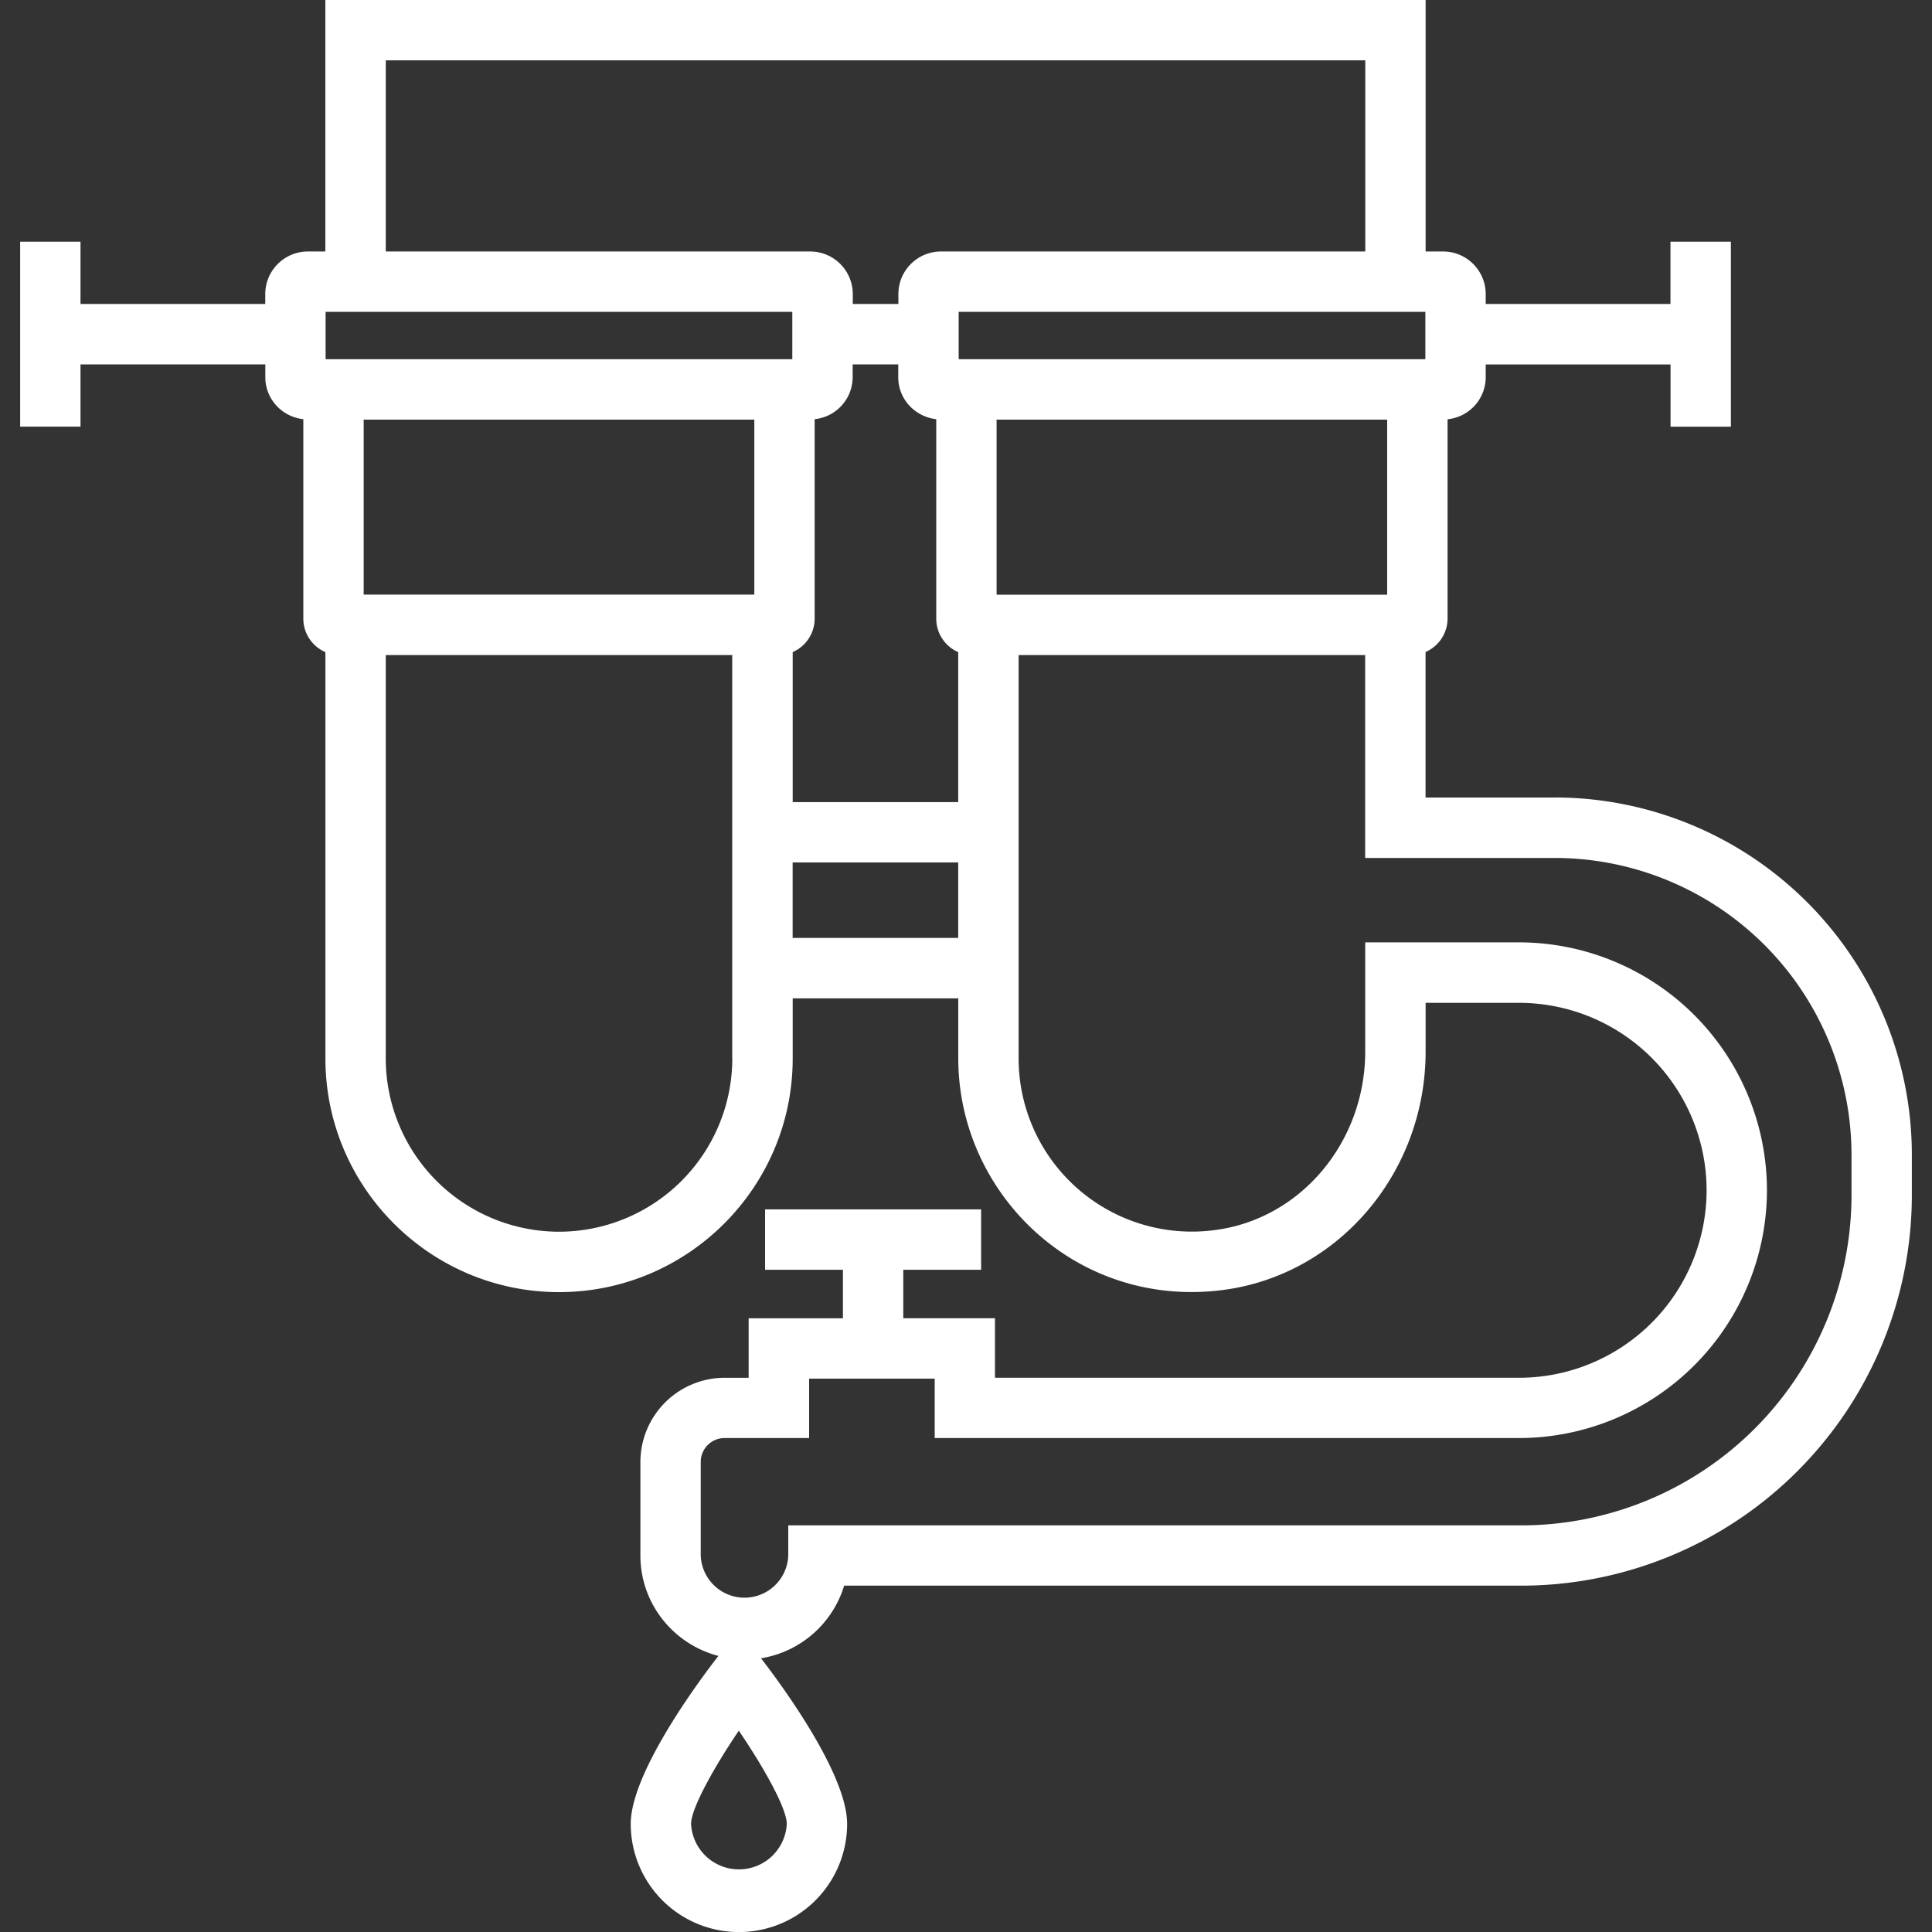 <?xml version="1.0" encoding="utf-8"?><svg width="30" height="30" fill="none" xmlns="http://www.w3.org/2000/svg" viewBox="0 0 30 30"><rect x="0" y="0" width="30" height="30" fill="#333333" stroke="none"/><path d="M24.142 12.384h-2.006v-2.26a.568.568 0 00.342-.52V6.51a.657.657 0 00.592-.65v-.201h2.87v.967h.937V3.753h-.938v.967H23.07v-.154a.662.662 0 00-.66-.661h-.273V0H5.052v3.905H4.78a.662.662 0 00-.661.66v.155H1.25v-.967H.313v2.872h.937v-.967H4.12v.201c0 .338.26.614.59.65v3.096c0 .234.142.435.343.521v6.31c0 2 1.628 3.628 3.628 3.628s3.628-1.628 3.628-3.628v-.934h2.571v.932c0 2.102 1.831 3.886 4.1 3.598 1.8-.228 3.157-1.82 3.157-3.705v-.755h1.453a2.914 2.914 0 012.91 2.91 2.914 2.914 0 01-2.91 2.912H15.45v-.924h-1.424v-.753h1.209v-.938H11.88v.938h1.209v.753h-1.464v.924h-.375A1.31 1.31 0 009.944 22.7v1.454c0 .75.516 1.378 1.211 1.559l-.056.073c-.306.4-1.305 1.765-1.305 2.535a1.68 1.68 0 003.36 0c0-.77-1.003-2.136-1.31-2.536l-.028-.035a1.621 1.621 0 001.292-1.128h10.518a6.068 6.068 0 006.061-6.06v-.633a5.552 5.552 0 00-5.545-5.546zM5.056 4.842h7.247v.736H5.056v-.736zm6.657 1.674v2.717H5.647V6.516h6.066zm.595 3.61a.568.568 0 00.342-.521V6.509a.657.657 0 00.59-.65v-.201h.708v.201c0 .338.26.613.59.65v3.096c0 .233.14.434.341.521v2.329h-2.57v-2.33zm9.825-4.548h-7.247v-.736h7.247v.736zm-6.658.938h6.065v2.718h-6.065V6.516zM5.989.937H21.2v2.968h-6.59a.662.662 0 00-.66.66v.155h-.708v-.154a.662.662 0 00-.661-.661H5.99V.938zm5.382 15.499a2.693 2.693 0 01-2.69 2.69 2.693 2.693 0 01-2.691-2.69v-6.264h5.38v6.264zm.937-1.872v-1.172h2.571v1.172h-2.57zm-.091 13.758a.744.744 0 01-1.486 0c0-.235.34-.855.741-1.448.404.593.745 1.213.745 1.448zm16.533-9.76a5.13 5.13 0 01-5.124 5.124H12.24v.469a.68.68 0 01-1.359 0V22.7a.37.37 0 01.37-.37h1.313v-.923h1.95v.923h9.075a3.853 3.853 0 003.848-3.848 3.853 3.853 0 00-3.848-3.849h-2.39v1.693c0 1.413-1.006 2.606-2.338 2.775a2.69 2.69 0 01-3.044-2.668V10.172h5.381v3.15h2.944a4.613 4.613 0 014.608 4.608v.632z" fill="#fff"/></svg>